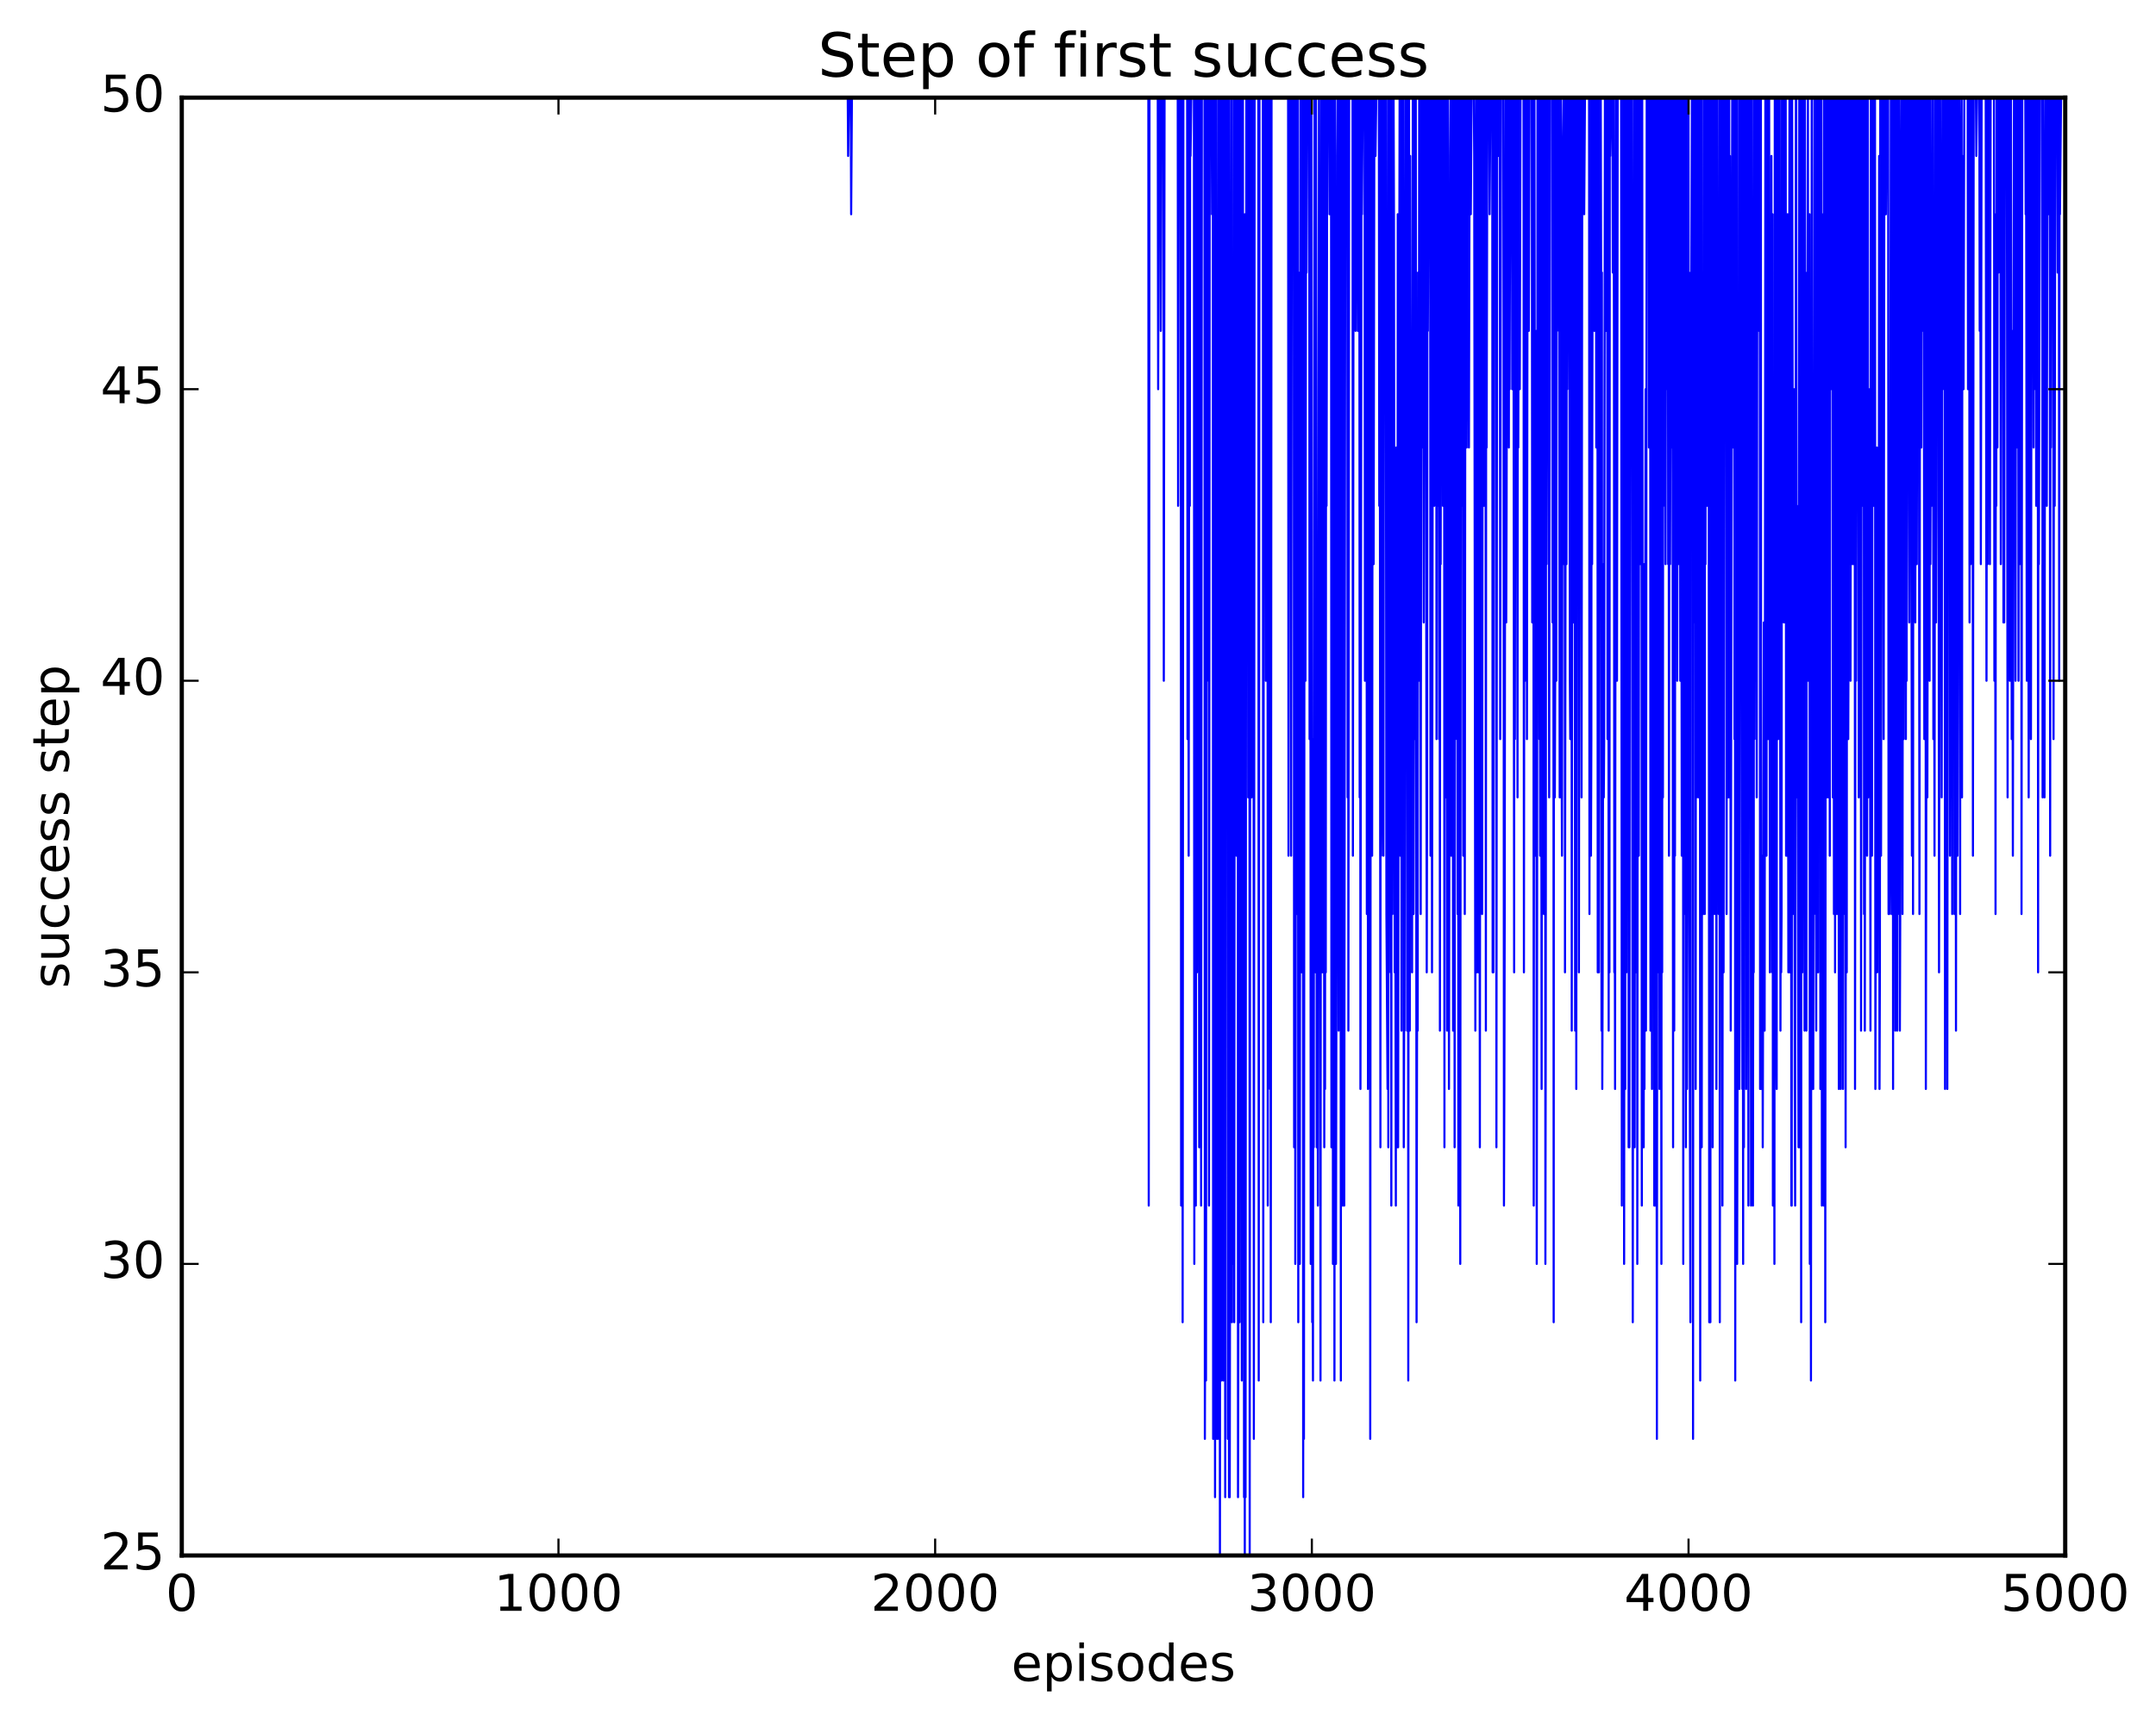 <?xml version="1.0" encoding="utf-8" standalone="no"?>
<!DOCTYPE svg PUBLIC "-//W3C//DTD SVG 1.1//EN"
  "http://www.w3.org/Graphics/SVG/1.1/DTD/svg11.dtd">
<!-- Created with matplotlib (http://matplotlib.org/) -->
<svg height="408pt" version="1.1" viewBox="0 0 511 408" width="511pt" xmlns="http://www.w3.org/2000/svg" xmlns:xlink="http://www.w3.org/1999/xlink">
 <defs>
  <style type="text/css">
*{stroke-linecap:butt;stroke-linejoin:round;stroke-miterlimit:100000;}
  </style>
 </defs>
 <g id="figure_1">
  <g id="patch_1">
   <path d="M 0 408.169 
L 511.954 408.169 
L 511.954 0 
L 0 0 
z
" style="fill:#ffffff;"/>
  </g>
  <g id="axes_1">
   <g id="patch_2">
    <path d="M 43.084 368.742 
L 489.484 368.742 
L 489.484 23.142 
L 43.084 23.142 
z
" style="fill:#ffffff;"/>
   </g>
   <g id="line2d_1">
    <path clip-path="url(#p5e6d3ef9c4)" d="M 43.173 23.142 
L 200.931 23.142 
L 201.02 36.966 
L 201.199 23.142 
L 201.645 23.142 
L 201.734 50.79 
L 201.913 23.142 
L 272.176 23.142 
L 272.266 285.798 
L 272.444 23.142 
L 274.408 23.142 
L 274.498 92.262 
L 274.676 23.142 
L 275.033 23.142 
L 275.122 78.438 
L 275.301 23.142 
L 275.747 23.142 
L 275.837 161.382 
L 276.015 23.142 
L 279.14 23.142 
L 279.229 119.91 
L 279.408 23.142 
L 279.854 23.142 
L 279.944 285.798 
L 280.033 119.91 
L 280.122 175.206 
L 280.211 23.142 
L 280.301 313.446 
L 280.479 23.142 
L 281.372 23.142 
L 281.461 175.206 
L 281.551 23.142 
L 281.729 202.854 
L 281.908 23.142 
L 281.997 119.91 
L 282.086 23.142 
L 282.176 36.966 
L 282.354 23.142 
L 282.979 23.142 
L 283.068 299.622 
L 283.247 23.142 
L 283.426 285.798 
L 283.604 23.142 
L 283.693 230.502 
L 283.872 23.142 
L 283.961 202.854 
L 284.05 23.142 
L 284.229 271.974 
L 284.408 23.142 
L 284.497 36.966 
L 284.586 23.142 
L 284.675 285.798 
L 284.854 23.142 
L 285.479 23.142 
L 285.568 341.094 
L 285.658 299.622 
L 285.747 23.142 
L 285.836 327.27 
L 286.015 23.142 
L 286.104 23.142 
L 286.193 64.614 
L 286.282 23.142 
L 286.372 161.382 
L 286.461 23.142 
L 286.55 285.798 
L 286.729 23.142 
L 287.175 23.142 
L 287.265 50.79 
L 287.443 23.142 
L 287.532 341.094 
L 287.711 23.142 
L 287.8 341.094 
L 287.89 23.142 
L 287.979 354.918 
L 288.157 23.142 
L 288.247 23.142 
L 288.425 341.094 
L 288.514 341.094 
L 288.604 299.622 
L 288.782 23.142 
L 288.872 341.094 
L 288.961 23.142 
L 289.139 368.742 
L 289.318 23.142 
L 289.497 327.27 
L 289.675 23.142 
L 289.854 23.142 
L 289.943 327.27 
L 290.122 23.142 
L 290.3 23.142 
L 290.389 354.918 
L 290.479 23.142 
L 290.568 189.03 
L 290.746 23.142 
L 290.836 23.142 
L 291.014 341.094 
L 291.104 23.142 
L 291.282 354.918 
L 291.371 23.142 
L 291.461 354.918 
L 291.907 23.142 
L 291.996 313.446 
L 292.175 106.086 
L 292.264 299.622 
L 292.443 23.142 
L 292.532 313.446 
L 292.711 23.142 
L 292.8 50.79 
L 292.889 23.142 
L 293.068 202.854 
L 293.157 23.142 
L 293.246 161.382 
L 293.336 23.142 
L 293.425 354.918 
L 293.514 313.446 
L 293.693 23.142 
L 293.782 313.446 
L 293.961 23.142 
L 294.228 23.142 
L 294.318 327.27 
L 294.586 23.142 
L 294.675 299.622 
L 294.764 50.79 
L 294.853 354.918 
L 294.943 244.326 
L 295.032 368.742 
L 295.121 50.79 
L 295.21 354.918 
L 295.389 23.142 
L 295.478 23.142 
L 295.568 36.966 
L 295.746 23.142 
L 295.835 189.03 
L 295.925 23.142 
L 296.014 119.91 
L 296.103 23.142 
L 296.193 368.742 
L 296.371 23.142 
L 296.55 23.142 
L 296.639 189.03 
L 296.907 23.142 
L 297.085 23.142 
L 297.175 341.094 
L 297.353 23.142 
L 298.246 23.142 
L 298.335 327.27 
L 298.514 23.142 
L 299.317 23.142 
L 299.407 313.446 
L 299.585 23.142 
L 299.942 23.142 
L 300.032 161.382 
L 300.21 23.142 
L 300.389 23.142 
L 300.478 285.798 
L 300.657 23.142 
L 300.924 23.142 
L 301.014 258.15 
L 301.103 23.142 
L 301.192 313.446 
L 301.371 23.142 
L 305.299 23.142 
L 305.388 202.854 
L 305.567 23.142 
L 305.924 23.142 
L 306.013 202.854 
L 306.192 23.142 
L 306.638 23.142 
L 306.728 271.974 
L 306.906 23.142 
L 306.995 299.622 
L 307.085 244.326 
L 307.263 23.142 
L 307.353 23.142 
L 307.442 216.678 
L 307.62 23.142 
L 307.71 313.446 
L 307.799 64.614 
L 307.888 271.974 
L 307.978 92.262 
L 308.067 299.622 
L 308.245 23.142 
L 308.424 23.142 
L 308.513 230.502 
L 308.692 23.142 
L 308.781 23.142 
L 308.87 354.918 
L 308.96 189.03 
L 309.049 341.094 
L 309.227 23.142 
L 309.317 23.142 
L 309.406 161.382 
L 309.585 23.142 
L 309.674 64.614 
L 309.852 23.142 
L 310.299 23.142 
L 310.388 175.206 
L 310.477 23.142 
L 310.567 78.438 
L 310.656 299.622 
L 310.745 230.502 
L 310.834 23.142 
L 311.013 313.446 
L 311.102 285.798 
L 311.192 327.27 
L 311.281 175.206 
L 311.37 271.974 
L 311.549 23.142 
L 311.638 202.854 
L 311.727 36.966 
L 311.817 230.502 
L 311.906 23.142 
L 311.995 92.262 
L 312.084 271.974 
L 312.174 258.15 
L 312.263 189.03 
L 312.352 285.798 
L 312.62 23.142 
L 312.888 202.854 
L 312.977 327.27 
L 313.156 23.142 
L 313.245 23.142 
L 313.424 230.502 
L 313.602 23.142 
L 313.691 23.142 
L 313.87 271.974 
L 313.959 23.142 
L 314.049 258.15 
L 314.138 92.262 
L 314.227 230.502 
L 314.316 23.142 
L 314.406 119.91 
L 314.584 23.142 
L 315.031 23.142 
L 315.12 50.79 
L 315.298 23.142 
L 315.388 36.966 
L 315.477 23.142 
L 315.566 271.974 
L 315.745 23.142 
L 315.834 23.142 
L 315.923 299.622 
L 316.013 36.966 
L 316.102 216.678 
L 316.191 23.142 
L 316.281 327.27 
L 316.459 23.142 
L 316.548 36.966 
L 316.638 299.622 
L 317.084 23.142 
L 317.263 244.326 
L 317.352 23.142 
L 317.441 64.614 
L 317.53 202.854 
L 317.62 189.03 
L 317.709 23.142 
L 317.798 327.27 
L 317.888 23.142 
L 318.066 271.974 
L 318.155 23.142 
L 318.245 285.798 
L 318.423 23.142 
L 318.602 285.798 
L 318.87 23.142 
L 319.316 23.142 
L 319.405 189.03 
L 319.495 50.79 
L 319.584 244.326 
L 319.762 23.142 
L 320.566 23.142 
L 320.655 202.854 
L 320.834 23.142 
L 321.191 23.142 
L 321.28 78.438 
L 321.459 23.142 
L 321.548 64.614 
L 321.727 23.142 
L 321.816 78.438 
L 321.994 23.142 
L 322.173 23.142 
L 322.262 189.03 
L 322.352 23.142 
L 322.441 258.15 
L 322.709 23.142 
L 322.798 50.79 
L 322.977 23.142 
L 323.423 23.142 
L 323.512 161.382 
L 323.691 23.142 
L 323.869 23.142 
L 323.959 216.678 
L 324.137 23.142 
L 324.226 258.15 
L 324.405 23.142 
L 324.673 23.142 
L 324.762 341.094 
L 324.941 23.142 
L 325.119 23.142 
L 325.209 202.854 
L 325.387 23.142 
L 325.476 23.142 
L 325.566 133.734 
L 325.744 23.142 
L 325.923 23.142 
L 326.012 36.966 
L 326.191 23.142 
L 326.816 23.142 
L 326.905 119.91 
L 326.994 23.142 
L 327.173 271.974 
L 327.262 23.142 
L 327.351 202.854 
L 327.441 189.03 
L 327.619 23.142 
L 327.708 106.086 
L 327.798 23.142 
L 327.887 202.854 
L 328.066 23.142 
L 328.423 23.142 
L 328.601 216.678 
L 328.869 258.15 
L 328.958 23.142 
L 329.048 271.974 
L 329.137 133.734 
L 329.226 230.502 
L 329.405 23.142 
L 329.494 133.734 
L 329.673 23.142 
L 329.762 285.798 
L 329.851 23.142 
L 330.03 216.678 
L 330.208 23.142 
L 330.298 23.142 
L 330.387 50.79 
L 330.565 230.502 
L 330.655 175.206 
L 330.833 285.798 
L 330.922 106.086 
L 331.101 258.15 
L 331.19 271.974 
L 331.28 50.79 
L 331.369 271.974 
L 331.547 119.91 
L 331.726 23.142 
L 331.905 202.854 
L 331.994 175.206 
L 332.083 23.142 
L 332.172 244.326 
L 332.262 23.142 
L 332.351 106.086 
L 332.44 23.142 
L 332.53 119.91 
L 332.619 23.142 
L 332.708 271.974 
L 332.797 244.326 
L 332.887 244.326 
L 333.154 23.142 
L 333.333 23.142 
L 333.512 244.326 
L 333.69 23.142 
L 333.779 327.27 
L 333.958 23.142 
L 334.137 244.326 
L 334.226 36.966 
L 334.404 133.734 
L 334.494 78.438 
L 334.672 230.502 
L 334.851 23.142 
L 335.029 216.678 
L 335.119 175.206 
L 335.297 23.142 
L 335.386 175.206 
L 335.565 23.142 
L 335.744 313.446 
L 335.922 202.854 
L 336.011 244.326 
L 336.101 64.614 
L 336.19 161.382 
L 336.279 133.734 
L 336.369 23.142 
L 336.458 161.382 
L 336.547 23.142 
L 336.726 216.678 
L 336.904 23.142 
L 336.994 23.142 
L 337.172 106.086 
L 337.261 23.142 
L 337.44 147.558 
L 337.618 23.142 
L 337.886 23.142 
L 338.154 230.502 
L 338.243 189.03 
L 338.333 23.142 
L 338.422 78.438 
L 338.601 23.142 
L 338.958 23.142 
L 339.047 202.854 
L 339.136 23.142 
L 339.226 92.262 
L 339.315 23.142 
L 339.404 230.502 
L 339.672 23.142 
L 339.761 78.438 
L 339.85 23.142 
L 339.94 119.91 
L 340.118 23.142 
L 340.208 23.142 
L 340.297 64.614 
L 340.386 23.142 
L 340.475 175.206 
L 340.654 23.142 
L 340.743 119.91 
L 340.833 106.086 
L 341.011 23.142 
L 341.1 175.206 
L 341.19 23.142 
L 341.279 244.326 
L 341.368 64.614 
L 341.458 133.734 
L 341.636 23.142 
L 341.904 23.142 
L 341.993 119.91 
L 342.172 23.142 
L 342.261 23.142 
L 342.35 271.974 
L 342.44 23.142 
L 342.618 189.03 
L 342.797 23.142 
L 342.886 23.142 
L 342.975 244.326 
L 343.154 23.142 
L 343.243 36.966 
L 343.422 258.15 
L 343.779 23.142 
L 343.868 23.142 
L 343.957 202.854 
L 344.136 23.142 
L 344.225 23.142 
L 344.404 244.326 
L 344.582 23.142 
L 344.672 23.142 
L 344.761 271.974 
L 344.939 23.142 
L 345.207 23.142 
L 345.297 175.206 
L 345.386 23.142 
L 345.475 216.678 
L 345.564 23.142 
L 345.654 285.798 
L 345.743 23.142 
L 345.832 50.79 
L 346.011 23.142 
L 346.1 299.622 
L 346.279 23.142 
L 346.457 23.142 
L 346.546 119.91 
L 346.636 23.142 
L 346.814 202.854 
L 346.904 23.142 
L 346.993 50.79 
L 347.082 23.142 
L 347.171 216.678 
L 347.35 23.142 
L 347.529 23.142 
L 347.618 106.086 
L 347.796 23.142 
L 347.886 23.142 
L 348.154 106.086 
L 348.332 23.142 
L 348.511 23.142 
L 348.6 50.79 
L 348.778 23.142 
L 349.314 23.142 
L 349.403 36.966 
L 349.671 244.326 
L 349.85 23.142 
L 350.028 230.502 
L 350.118 216.678 
L 350.207 23.142 
L 350.386 230.502 
L 350.475 175.206 
L 350.564 23.142 
L 350.743 271.974 
L 350.921 23.142 
L 351.01 64.614 
L 351.189 23.142 
L 351.278 216.678 
L 351.457 23.142 
L 351.635 23.142 
L 351.725 119.91 
L 351.903 23.142 
L 352.082 23.142 
L 352.171 244.326 
L 352.26 23.142 
L 352.35 106.086 
L 352.528 23.142 
L 352.975 23.142 
L 353.064 50.79 
L 353.242 23.142 
L 353.689 23.142 
L 353.778 230.502 
L 353.867 23.142 
L 353.957 230.502 
L 354.135 23.142 
L 354.314 64.614 
L 354.403 23.142 
L 354.492 50.79 
L 354.582 23.142 
L 354.671 271.974 
L 354.85 23.142 
L 355.117 23.142 
L 355.207 36.966 
L 355.385 23.142 
L 355.474 23.142 
L 355.564 175.206 
L 355.742 23.142 
L 356.278 23.142 
L 356.367 78.438 
L 356.457 285.798 
L 356.546 258.15 
L 356.635 216.678 
L 356.814 23.142 
L 356.903 23.142 
L 356.992 147.558 
L 357.082 119.91 
L 357.26 23.142 
L 357.528 23.142 
L 357.617 106.086 
L 357.706 23.142 
L 357.796 92.262 
L 357.974 23.142 
L 358.331 23.142 
L 358.421 92.262 
L 358.599 23.142 
L 358.689 23.142 
L 358.867 230.502 
L 358.956 23.142 
L 359.046 175.206 
L 359.224 23.142 
L 359.314 36.966 
L 359.403 23.142 
L 359.492 50.79 
L 359.671 189.03 
L 359.76 23.142 
L 359.849 106.086 
L 360.028 23.142 
L 360.117 23.142 
L 360.206 92.262 
L 360.385 23.142 
L 361.099 23.142 
L 361.188 230.502 
L 361.367 23.142 
L 361.456 161.382 
L 361.635 23.142 
L 361.813 23.142 
L 361.903 175.206 
L 362.081 23.142 
L 362.26 23.142 
L 362.349 78.438 
L 362.528 23.142 
L 363.063 23.142 
L 363.153 147.558 
L 363.331 23.142 
L 363.42 23.142 
L 363.51 285.798 
L 363.688 23.142 
L 363.867 202.854 
L 364.045 189.03 
L 364.135 78.438 
L 364.224 299.622 
L 364.313 216.678 
L 364.402 23.142 
L 364.492 64.614 
L 364.67 23.142 
L 364.849 175.206 
L 364.938 23.142 
L 365.027 202.854 
L 365.206 23.142 
L 365.385 258.15 
L 365.563 23.142 
L 365.652 36.966 
L 365.742 175.206 
L 365.831 23.142 
L 365.92 216.678 
L 366.099 23.142 
L 366.188 23.142 
L 366.277 299.622 
L 366.367 244.326 
L 366.456 23.142 
L 366.545 133.734 
L 366.724 23.142 
L 366.813 23.142 
L 366.902 36.966 
L 366.992 23.142 
L 367.17 189.03 
L 367.349 23.142 
L 367.884 23.142 
L 367.974 147.558 
L 368.152 23.142 
L 368.242 313.446 
L 368.331 23.142 
L 368.509 189.03 
L 368.599 161.382 
L 368.777 23.142 
L 368.866 161.382 
L 368.956 23.142 
L 369.045 78.438 
L 369.224 23.142 
L 369.491 23.142 
L 369.67 189.03 
L 369.849 23.142 
L 369.938 23.142 
L 370.027 189.03 
L 370.116 175.206 
L 370.206 202.854 
L 370.384 36.966 
L 370.563 23.142 
L 370.652 133.734 
L 370.831 23.142 
L 370.92 230.502 
L 371.188 23.142 
L 371.277 133.734 
L 371.366 23.142 
L 371.456 92.262 
L 371.634 23.142 
L 371.902 23.142 
L 372.081 161.382 
L 372.17 175.206 
L 372.348 23.142 
L 372.438 23.142 
L 372.527 244.326 
L 372.706 23.142 
L 372.884 23.142 
L 372.973 147.558 
L 373.152 23.142 
L 373.33 244.326 
L 373.509 23.142 
L 373.598 258.15 
L 373.777 23.142 
L 374.134 23.142 
L 374.223 230.502 
L 374.402 23.142 
L 374.67 23.142 
L 374.848 189.03 
L 375.027 23.142 
L 375.384 23.142 
L 375.473 50.79 
L 375.652 23.142 
L 376.634 23.142 
L 376.723 216.678 
L 376.902 23.142 
L 377.08 202.854 
L 377.17 175.206 
L 377.259 23.142 
L 377.348 133.734 
L 377.527 23.142 
L 377.794 23.142 
L 377.884 78.438 
L 377.973 23.142 
L 378.062 50.79 
L 378.241 23.142 
L 378.33 106.086 
L 378.509 23.142 
L 378.598 23.142 
L 378.687 230.502 
L 378.777 23.142 
L 378.955 230.502 
L 379.134 23.142 
L 379.402 23.142 
L 379.491 64.614 
L 379.58 244.326 
L 379.669 64.614 
L 379.759 258.15 
L 379.848 230.502 
L 380.026 133.734 
L 380.116 189.03 
L 380.205 175.206 
L 380.384 23.142 
L 380.562 23.142 
L 380.651 78.438 
L 380.83 23.142 
L 380.919 23.142 
L 381.009 175.206 
L 381.098 23.142 
L 381.187 64.614 
L 381.276 244.326 
L 381.366 23.142 
L 381.455 230.502 
L 381.544 23.142 
L 381.634 36.966 
L 381.812 23.142 
L 382.169 23.142 
L 382.258 64.614 
L 382.437 23.142 
L 382.526 78.438 
L 382.616 230.502 
L 382.705 202.854 
L 382.794 258.15 
L 382.973 23.142 
L 383.151 23.142 
L 383.241 161.382 
L 383.419 23.142 
L 384.223 23.142 
L 384.401 285.798 
L 384.58 23.142 
L 384.669 50.79 
L 384.848 23.142 
L 384.937 299.622 
L 385.115 23.142 
L 385.205 258.15 
L 385.383 23.142 
L 385.473 230.502 
L 385.651 23.142 
L 385.919 23.142 
L 386.008 271.974 
L 386.098 23.142 
L 386.187 271.974 
L 386.365 23.142 
L 386.455 106.086 
L 386.633 23.142 
L 386.722 23.142 
L 386.99 313.446 
L 387.08 230.502 
L 387.258 23.142 
L 387.347 23.142 
L 387.437 271.974 
L 387.615 23.142 
L 387.794 230.502 
L 387.972 23.142 
L 388.062 299.622 
L 388.24 23.142 
L 388.33 23.142 
L 388.419 202.854 
L 388.508 23.142 
L 388.597 64.614 
L 388.687 23.142 
L 388.776 133.734 
L 388.954 23.142 
L 389.044 23.142 
L 389.133 285.798 
L 389.222 23.142 
L 389.401 271.974 
L 389.49 230.502 
L 389.579 271.974 
L 389.669 133.734 
L 389.758 258.15 
L 390.026 92.262 
L 390.115 244.326 
L 390.294 23.142 
L 390.74 23.142 
L 390.829 106.086 
L 391.008 23.142 
L 391.097 23.142 
L 391.186 244.326 
L 391.365 23.142 
L 391.544 258.15 
L 391.633 23.142 
L 391.722 202.854 
L 391.811 23.142 
L 391.901 202.854 
L 391.99 106.086 
L 392.079 285.798 
L 392.169 23.142 
L 392.258 285.798 
L 392.436 23.142 
L 392.704 341.094 
L 392.883 23.142 
L 392.972 216.678 
L 393.061 23.142 
L 393.151 230.502 
L 393.24 23.142 
L 393.329 258.15 
L 393.508 23.142 
L 393.597 23.142 
L 393.776 299.622 
L 393.865 23.142 
L 393.954 230.502 
L 394.043 23.142 
L 394.133 189.03 
L 394.222 23.142 
L 394.311 119.91 
L 394.579 23.142 
L 394.668 23.142 
L 394.758 133.734 
L 394.936 23.142 
L 395.115 23.142 
L 395.204 92.262 
L 395.293 23.142 
L 395.383 133.734 
L 395.472 23.142 
L 395.561 202.854 
L 395.74 23.142 
L 395.829 133.734 
L 396.097 23.142 
L 396.186 106.086 
L 396.365 23.142 
L 396.543 271.974 
L 396.633 23.142 
L 396.811 244.326 
L 396.9 119.91 
L 396.99 202.854 
L 397.079 23.142 
L 397.168 64.614 
L 397.347 23.142 
L 397.436 23.142 
L 397.525 161.382 
L 397.704 23.142 
L 397.793 133.734 
L 397.882 23.142 
L 397.972 78.438 
L 398.15 23.142 
L 398.24 161.382 
L 398.418 23.142 
L 398.597 202.854 
L 398.775 23.142 
L 398.865 23.142 
L 398.954 299.622 
L 399.132 23.142 
L 399.4 216.678 
L 399.49 23.142 
L 399.579 271.974 
L 399.757 23.142 
L 399.847 258.15 
L 400.204 23.142 
L 400.382 202.854 
L 400.65 313.446 
L 400.739 64.614 
L 400.829 78.438 
L 401.007 23.142 
L 401.186 23.142 
L 401.275 341.094 
L 401.364 92.262 
L 401.454 147.558 
L 401.543 23.142 
L 401.632 119.91 
L 401.811 23.142 
L 401.9 258.15 
L 401.989 23.142 
L 402.079 189.03 
L 402.257 23.142 
L 402.346 23.142 
L 402.525 189.03 
L 402.704 23.142 
L 402.882 23.142 
L 402.971 327.27 
L 403.15 23.142 
L 403.239 23.142 
L 403.329 271.974 
L 403.507 64.614 
L 403.686 216.678 
L 403.775 23.142 
L 403.864 202.854 
L 403.954 23.142 
L 404.043 216.678 
L 404.132 23.142 
L 404.221 133.734 
L 404.4 23.142 
L 404.489 50.79 
L 404.578 119.91 
L 404.757 23.142 
L 404.936 23.142 
L 405.114 313.446 
L 405.203 313.446 
L 405.293 23.142 
L 405.382 313.446 
L 405.471 23.142 
L 405.65 161.382 
L 405.739 147.558 
L 405.828 23.142 
L 405.918 271.974 
L 406.007 23.142 
L 406.096 119.91 
L 406.275 23.142 
L 406.364 216.678 
L 406.543 23.142 
L 406.632 78.438 
L 406.721 23.142 
L 406.81 258.15 
L 406.989 23.142 
L 407.078 175.206 
L 407.168 147.558 
L 407.257 92.262 
L 407.346 216.678 
L 407.525 23.142 
L 407.614 313.446 
L 407.971 23.142 
L 408.06 23.142 
L 408.15 64.614 
L 408.239 285.798 
L 408.418 23.142 
L 408.507 230.502 
L 408.775 23.142 
L 409.132 23.142 
L 409.221 216.678 
L 409.31 133.734 
L 409.4 175.206 
L 409.489 23.142 
L 409.578 189.03 
L 409.667 175.206 
L 409.846 23.142 
L 409.935 189.03 
L 410.025 36.966 
L 410.203 244.326 
L 410.292 189.03 
L 410.56 23.142 
L 410.65 23.142 
L 410.739 106.086 
L 410.828 92.262 
L 411.007 23.142 
L 411.096 175.206 
L 411.185 36.966 
L 411.274 327.27 
L 411.453 23.142 
L 411.632 23.142 
L 411.721 299.622 
L 411.81 258.15 
L 412.078 230.502 
L 412.167 23.142 
L 412.257 258.15 
L 412.346 230.502 
L 412.524 23.142 
L 412.614 23.142 
L 412.703 161.382 
L 412.792 23.142 
L 412.971 258.15 
L 413.06 202.854 
L 413.149 299.622 
L 413.239 23.142 
L 413.328 271.974 
L 413.417 23.142 
L 413.506 78.438 
L 413.596 119.91 
L 413.685 92.262 
L 413.774 23.142 
L 413.864 258.15 
L 413.953 202.854 
L 414.042 23.142 
L 414.221 133.734 
L 414.31 23.142 
L 414.399 285.798 
L 414.578 23.142 
L 414.846 23.142 
L 415.024 285.798 
L 415.203 23.142 
L 415.471 285.798 
L 415.56 202.854 
L 415.649 230.502 
L 415.738 23.142 
L 415.828 175.206 
L 415.917 106.086 
L 416.006 161.382 
L 416.185 23.142 
L 416.274 23.142 
L 416.363 189.03 
L 416.542 23.142 
L 416.81 23.142 
L 416.899 78.438 
L 417.078 23.142 
L 417.167 258.15 
L 417.256 230.502 
L 417.346 23.142 
L 417.435 258.15 
L 417.524 244.326 
L 417.703 202.854 
L 417.792 271.974 
L 418.06 147.558 
L 418.149 175.206 
L 418.238 244.326 
L 418.417 23.142 
L 418.506 202.854 
L 418.595 92.262 
L 418.685 202.854 
L 418.863 23.142 
L 419.042 175.206 
L 419.31 23.142 
L 419.488 230.502 
L 419.667 92.262 
L 419.756 202.854 
L 419.845 36.966 
L 420.024 230.502 
L 420.113 50.79 
L 420.202 285.798 
L 420.381 119.91 
L 420.56 299.622 
L 420.649 23.142 
L 420.738 202.854 
L 420.827 23.142 
L 421.006 244.326 
L 421.095 258.15 
L 421.185 23.142 
L 421.274 106.086 
L 421.363 23.142 
L 421.452 175.206 
L 421.542 147.558 
L 421.631 23.142 
L 421.72 92.262 
L 421.81 23.142 
L 421.988 244.326 
L 422.077 189.03 
L 422.167 230.502 
L 422.256 216.678 
L 422.345 23.142 
L 422.434 147.558 
L 422.613 23.142 
L 422.702 92.262 
L 422.792 23.142 
L 422.881 147.558 
L 423.059 23.142 
L 423.238 23.142 
L 423.327 202.854 
L 423.417 147.558 
L 423.506 202.854 
L 423.684 50.79 
L 423.863 230.502 
L 424.131 23.142 
L 424.22 230.502 
L 424.399 23.142 
L 424.577 285.798 
L 424.666 285.798 
L 424.756 23.142 
L 425.113 216.678 
L 425.202 92.262 
L 425.381 258.15 
L 425.47 285.798 
L 425.649 23.142 
L 425.738 23.142 
L 425.827 189.03 
L 425.916 119.91 
L 426.184 230.502 
L 426.274 271.974 
L 426.452 23.142 
L 426.541 271.974 
L 426.72 23.142 
L 426.898 313.446 
L 426.988 23.142 
L 427.166 230.502 
L 427.345 23.142 
L 427.434 50.79 
L 427.523 23.142 
L 427.702 244.326 
L 427.791 23.142 
L 427.881 92.262 
L 427.97 64.614 
L 428.148 244.326 
L 428.238 92.262 
L 428.327 161.382 
L 428.506 23.142 
L 428.595 161.382 
L 428.684 64.614 
L 428.773 92.262 
L 428.863 50.79 
L 428.952 299.622 
L 429.041 78.438 
L 429.22 327.27 
L 429.398 23.142 
L 429.488 23.142 
L 429.577 258.15 
L 429.666 216.678 
L 429.755 258.15 
L 430.113 23.142 
L 430.202 36.966 
L 430.291 216.678 
L 430.38 202.854 
L 430.47 244.326 
L 430.559 23.142 
L 430.916 230.502 
L 431.005 23.142 
L 431.095 133.734 
L 431.362 23.142 
L 431.452 258.15 
L 431.541 23.142 
L 431.63 133.734 
L 431.72 23.142 
L 431.809 285.798 
L 431.987 64.614 
L 432.077 78.438 
L 432.166 50.79 
L 432.255 285.798 
L 432.345 23.142 
L 432.434 258.15 
L 432.523 23.142 
L 432.612 313.446 
L 432.791 23.142 
L 432.88 23.142 
L 432.97 189.03 
L 433.148 23.142 
L 433.237 64.614 
L 433.327 189.03 
L 433.416 36.966 
L 433.505 78.438 
L 433.594 23.142 
L 433.684 202.854 
L 433.773 23.142 
L 433.862 92.262 
L 433.952 23.142 
L 434.13 92.262 
L 434.309 23.142 
L 434.398 189.03 
L 434.577 23.142 
L 434.666 216.678 
L 434.844 23.142 
L 434.934 230.502 
L 435.112 23.142 
L 435.202 64.614 
L 435.291 23.142 
L 435.38 216.678 
L 435.469 23.142 
L 435.559 202.854 
L 435.737 23.142 
L 435.826 258.15 
L 435.916 92.262 
L 436.005 147.558 
L 436.094 23.142 
L 436.273 258.15 
L 436.362 175.206 
L 436.541 23.142 
L 436.63 23.142 
L 436.719 92.262 
L 436.809 258.15 
L 436.898 23.142 
L 436.987 216.678 
L 437.166 23.142 
L 437.255 23.142 
L 437.434 271.974 
L 437.612 23.142 
L 437.701 230.502 
L 437.791 23.142 
L 437.88 106.086 
L 437.969 23.142 
L 438.058 175.206 
L 438.148 147.558 
L 438.237 133.734 
L 438.416 23.142 
L 438.505 23.142 
L 438.594 161.382 
L 438.773 23.142 
L 438.862 133.734 
L 439.041 23.142 
L 439.13 23.142 
L 439.219 133.734 
L 439.398 23.142 
L 439.576 23.142 
L 439.666 258.15 
L 439.844 23.142 
L 439.933 161.382 
L 440.023 119.91 
L 440.201 23.142 
L 440.469 23.142 
L 440.558 189.03 
L 440.648 23.142 
L 440.737 161.382 
L 440.826 23.142 
L 440.915 64.614 
L 441.005 23.142 
L 441.094 244.326 
L 441.273 23.142 
L 441.362 78.438 
L 441.451 23.142 
L 441.54 119.91 
L 441.719 23.142 
L 441.808 216.678 
L 441.898 78.438 
L 441.987 244.326 
L 442.165 23.142 
L 442.255 23.142 
L 442.344 189.03 
L 442.433 119.91 
L 442.522 202.854 
L 442.701 23.142 
L 442.79 189.03 
L 442.969 106.086 
L 443.058 106.086 
L 443.147 92.262 
L 443.326 244.326 
L 443.415 23.142 
L 443.505 64.614 
L 443.594 78.438 
L 443.683 202.854 
L 443.862 23.142 
L 444.04 23.142 
L 444.13 119.91 
L 444.308 23.142 
L 444.397 23.142 
L 444.487 258.15 
L 444.665 161.382 
L 444.844 106.086 
L 444.933 230.502 
L 445.112 133.734 
L 445.29 161.382 
L 445.379 36.966 
L 445.469 258.15 
L 445.558 230.502 
L 445.647 23.142 
L 445.826 202.854 
L 446.094 23.142 
L 446.183 23.142 
L 446.272 36.966 
L 446.362 23.142 
L 446.451 175.206 
L 446.629 23.142 
L 446.719 23.142 
L 446.897 50.79 
L 446.986 50.79 
L 447.165 23.142 
L 447.522 23.142 
L 447.611 216.678 
L 447.701 119.91 
L 447.79 216.678 
L 447.879 202.854 
L 447.969 189.03 
L 448.147 23.142 
L 448.326 216.678 
L 448.504 23.142 
L 448.594 23.142 
L 448.683 258.15 
L 448.772 23.142 
L 448.861 119.91 
L 449.04 23.142 
L 449.218 244.326 
L 449.397 23.142 
L 449.486 147.558 
L 449.576 23.142 
L 449.665 244.326 
L 449.754 23.142 
L 449.843 216.678 
L 449.933 23.142 
L 450.022 147.558 
L 450.111 23.142 
L 450.201 50.79 
L 450.29 244.326 
L 450.379 216.678 
L 450.468 175.206 
L 450.647 23.142 
L 450.826 23.142 
L 450.915 216.678 
L 451.093 23.142 
L 451.183 175.206 
L 451.361 23.142 
L 451.45 92.262 
L 451.54 23.142 
L 451.718 175.206 
L 451.808 23.142 
L 451.897 161.382 
L 451.986 23.142 
L 452.075 36.966 
L 452.254 23.142 
L 452.433 119.91 
L 452.522 147.558 
L 452.7 23.142 
L 452.879 23.142 
L 453.147 202.854 
L 453.325 23.142 
L 453.415 216.678 
L 453.504 23.142 
L 453.593 92.262 
L 453.682 23.142 
L 453.772 36.966 
L 453.861 23.142 
L 453.95 147.558 
L 454.129 23.142 
L 454.218 23.142 
L 454.307 133.734 
L 454.486 23.142 
L 454.754 23.142 
L 454.932 216.678 
L 455.111 23.142 
L 455.29 23.142 
L 455.379 106.086 
L 455.468 23.142 
L 455.557 78.438 
L 455.736 23.142 
L 455.825 78.438 
L 455.914 23.142 
L 456.093 175.206 
L 456.182 161.382 
L 456.361 23.142 
L 456.45 258.15 
L 456.539 202.854 
L 456.718 23.142 
L 456.807 189.03 
L 456.986 78.438 
L 457.075 133.734 
L 457.164 23.142 
L 457.343 161.382 
L 457.432 23.142 
L 457.522 133.734 
L 457.7 78.438 
L 457.789 119.91 
L 457.968 23.142 
L 458.146 23.142 
L 458.236 175.206 
L 458.325 78.438 
L 458.504 202.854 
L 458.682 23.142 
L 458.771 23.142 
L 458.861 147.558 
L 458.95 119.91 
L 459.039 23.142 
L 459.129 78.438 
L 459.307 23.142 
L 459.396 23.142 
L 459.575 230.502 
L 459.843 23.142 
L 460.021 106.086 
L 460.111 106.086 
L 460.2 189.03 
L 460.378 23.142 
L 460.468 92.262 
L 460.646 23.142 
L 460.736 50.79 
L 460.825 23.142 
L 460.914 78.438 
L 461.003 258.15 
L 461.182 23.142 
L 461.361 23.142 
L 461.539 258.15 
L 461.718 23.142 
L 461.896 23.142 
L 461.986 106.086 
L 462.075 23.142 
L 462.164 202.854 
L 462.253 23.142 
L 462.343 50.79 
L 462.432 189.03 
L 462.521 23.142 
L 462.7 216.678 
L 462.789 23.142 
L 463.057 147.558 
L 463.146 23.142 
L 463.235 216.678 
L 463.414 23.142 
L 463.593 244.326 
L 463.682 133.734 
L 463.771 175.206 
L 463.86 23.142 
L 463.95 202.854 
L 464.039 161.382 
L 464.218 23.142 
L 464.396 23.142 
L 464.485 36.966 
L 464.575 216.678 
L 464.664 36.966 
L 464.753 175.206 
L 464.932 23.142 
L 465.021 189.03 
L 465.11 36.966 
L 465.2 50.79 
L 465.289 50.79 
L 465.378 92.262 
L 465.557 23.142 
L 466.36 23.142 
L 466.45 92.262 
L 466.628 23.142 
L 466.717 23.142 
L 466.807 147.558 
L 466.985 23.142 
L 467.074 133.734 
L 467.253 23.142 
L 467.342 23.142 
L 467.432 119.91 
L 467.521 23.142 
L 467.61 202.854 
L 467.789 23.142 
L 468.324 23.142 
L 468.414 36.966 
L 468.592 23.142 
L 469.128 23.142 
L 469.217 78.438 
L 469.306 23.142 
L 469.485 133.734 
L 469.664 23.142 
L 470.646 23.142 
L 470.824 161.382 
L 471.003 23.142 
L 471.092 133.734 
L 471.271 23.142 
L 471.538 23.142 
L 471.628 133.734 
L 471.806 23.142 
L 472.61 23.142 
L 472.699 161.382 
L 472.788 106.086 
L 472.878 119.91 
L 472.967 216.678 
L 473.056 50.79 
L 473.146 119.91 
L 473.235 23.142 
L 473.324 36.966 
L 473.413 106.086 
L 473.503 23.142 
L 473.681 64.614 
L 473.86 23.142 
L 474.128 23.142 
L 474.217 133.734 
L 474.395 23.142 
L 474.485 23.142 
L 474.574 64.614 
L 474.753 23.142 
L 474.842 147.558 
L 474.931 119.91 
L 475.02 147.558 
L 475.199 23.142 
L 475.645 23.142 
L 475.824 189.03 
L 476.002 23.142 
L 476.092 133.734 
L 476.27 23.142 
L 476.36 161.382 
L 476.449 23.142 
L 476.538 78.438 
L 476.627 23.142 
L 476.806 175.206 
L 476.895 78.438 
L 477.074 202.854 
L 477.342 23.142 
L 477.61 23.142 
L 477.699 161.382 
L 477.877 23.142 
L 478.056 23.142 
L 478.145 106.086 
L 478.324 23.142 
L 478.413 161.382 
L 478.502 23.142 
L 478.681 133.734 
L 478.859 23.142 
L 479.038 23.142 
L 479.127 216.678 
L 479.306 23.142 
L 480.02 23.142 
L 480.109 50.79 
L 480.199 23.142 
L 480.377 161.382 
L 480.556 23.142 
L 480.645 23.142 
L 480.824 189.03 
L 481.091 23.142 
L 481.27 23.142 
L 481.359 175.206 
L 481.538 23.142 
L 481.716 23.142 
L 481.806 50.79 
L 481.895 36.966 
L 481.984 106.086 
L 482.074 23.142 
L 482.163 92.262 
L 482.252 23.142 
L 482.341 78.438 
L 482.52 23.142 
L 482.609 119.91 
L 482.698 23.142 
L 482.788 106.086 
L 482.966 23.142 
L 483.056 230.502 
L 483.145 23.142 
L 483.234 133.734 
L 483.502 23.142 
L 484.038 23.142 
L 484.127 189.03 
L 484.216 23.142 
L 484.306 50.79 
L 484.484 92.262 
L 484.573 189.03 
L 484.752 23.142 
L 484.841 23.142 
L 484.93 36.966 
L 485.109 119.91 
L 485.288 23.142 
L 485.377 23.142 
L 485.466 50.79 
L 485.645 23.142 
L 485.823 23.142 
L 485.913 202.854 
L 486.002 23.142 
L 486.091 106.086 
L 486.27 23.142 
L 486.627 23.142 
L 486.716 175.206 
L 486.895 23.142 
L 486.984 119.91 
L 487.162 23.142 
L 487.609 23.142 
L 487.698 64.614 
L 487.877 23.142 
L 487.966 23.142 
L 488.055 161.382 
L 488.145 23.142 
L 488.234 50.79 
L 488.502 23.142 
L 489.305 23.142 
L 489.305 23.142 
" style="fill:none;stroke:#0000ff;stroke-linecap:square;stroke-width:0.5;"/>
   </g>
   <g id="patch_3">
    <path d="M 43.084 23.142 
L 489.484 23.142 
" style="fill:none;stroke:#000000;stroke-linecap:square;stroke-linejoin:miter;"/>
   </g>
   <g id="patch_4">
    <path d="M 489.484 368.742 
L 489.484 23.142 
" style="fill:none;stroke:#000000;stroke-linecap:square;stroke-linejoin:miter;"/>
   </g>
   <g id="patch_5">
    <path d="M 43.084 368.742 
L 489.484 368.742 
" style="fill:none;stroke:#000000;stroke-linecap:square;stroke-linejoin:miter;"/>
   </g>
   <g id="patch_6">
    <path d="M 43.084 368.742 
L 43.084 23.142 
" style="fill:none;stroke:#000000;stroke-linecap:square;stroke-linejoin:miter;"/>
   </g>
   <g id="matplotlib.axis_1">
    <g id="xtick_1">
     <g id="line2d_2">
      <defs>
       <path d="M 0 0 
L 0 -4 
" id="m66099a85a4" style="stroke:#000000;stroke-width:0.5;"/>
      </defs>
      <g>
       <use style="stroke:#000000;stroke-width:0.5;" x="43.084" xlink:href="#m66099a85a4" y="368.742"/>
      </g>
     </g>
     <g id="line2d_3">
      <defs>
       <path d="M 0 0 
L 0 4 
" id="m9c6aeb9ef5" style="stroke:#000000;stroke-width:0.5;"/>
      </defs>
      <g>
       <use style="stroke:#000000;stroke-width:0.5;" x="43.084" xlink:href="#m9c6aeb9ef5" y="23.142"/>
      </g>
     </g>
     <g id="text_1">
      <!-- 0 -->
      <defs>
       <path d="M 31.781 66.406 
Q 24.172 66.406 20.328 58.906 
Q 16.5 51.422 16.5 36.375 
Q 16.5 21.391 20.328 13.891 
Q 24.172 6.391 31.781 6.391 
Q 39.453 6.391 43.281 13.891 
Q 47.125 21.391 47.125 36.375 
Q 47.125 51.422 43.281 58.906 
Q 39.453 66.406 31.781 66.406 
M 31.781 74.219 
Q 44.047 74.219 50.516 64.516 
Q 56.984 54.828 56.984 36.375 
Q 56.984 17.969 50.516 8.266 
Q 44.047 -1.422 31.781 -1.422 
Q 19.531 -1.422 13.062 8.266 
Q 6.594 17.969 6.594 36.375 
Q 6.594 54.828 13.062 64.516 
Q 19.531 74.219 31.781 74.219 
" id="BitstreamVeraSans-Roman-30"/>
      </defs>
      <g transform="translate(39.266 381.86)scale(0.12 -0.12)">
       <use xlink:href="#BitstreamVeraSans-Roman-30"/>
      </g>
     </g>
    </g>
    <g id="xtick_2">
     <g id="line2d_4">
      <g>
       <use style="stroke:#000000;stroke-width:0.5;" x="132.364" xlink:href="#m66099a85a4" y="368.742"/>
      </g>
     </g>
     <g id="line2d_5">
      <g>
       <use style="stroke:#000000;stroke-width:0.5;" x="132.364" xlink:href="#m9c6aeb9ef5" y="23.142"/>
      </g>
     </g>
     <g id="text_2">
      <!-- 1000 -->
      <defs>
       <path d="M 12.406 8.297 
L 28.516 8.297 
L 28.516 63.922 
L 10.984 60.406 
L 10.984 69.391 
L 28.422 72.906 
L 38.281 72.906 
L 38.281 8.297 
L 54.391 8.297 
L 54.391 0 
L 12.406 0 
z
" id="BitstreamVeraSans-Roman-31"/>
      </defs>
      <g transform="translate(117.094 381.86)scale(0.12 -0.12)">
       <use xlink:href="#BitstreamVeraSans-Roman-31"/>
       <use x="63.623" xlink:href="#BitstreamVeraSans-Roman-30"/>
       <use x="127.246" xlink:href="#BitstreamVeraSans-Roman-30"/>
       <use x="190.869" xlink:href="#BitstreamVeraSans-Roman-30"/>
      </g>
     </g>
    </g>
    <g id="xtick_3">
     <g id="line2d_6">
      <g>
       <use style="stroke:#000000;stroke-width:0.5;" x="221.644" xlink:href="#m66099a85a4" y="368.742"/>
      </g>
     </g>
     <g id="line2d_7">
      <g>
       <use style="stroke:#000000;stroke-width:0.5;" x="221.644" xlink:href="#m9c6aeb9ef5" y="23.142"/>
      </g>
     </g>
     <g id="text_3">
      <!-- 2000 -->
      <defs>
       <path d="M 19.188 8.297 
L 53.609 8.297 
L 53.609 0 
L 7.328 0 
L 7.328 8.297 
Q 12.938 14.109 22.625 23.891 
Q 32.328 33.688 34.812 36.531 
Q 39.547 41.844 41.422 45.531 
Q 43.312 49.219 43.312 52.781 
Q 43.312 58.594 39.234 62.25 
Q 35.156 65.922 28.609 65.922 
Q 23.969 65.922 18.812 64.312 
Q 13.672 62.703 7.812 59.422 
L 7.812 69.391 
Q 13.766 71.781 18.938 73 
Q 24.125 74.219 28.422 74.219 
Q 39.75 74.219 46.484 68.547 
Q 53.219 62.891 53.219 53.422 
Q 53.219 48.922 51.531 44.891 
Q 49.859 40.875 45.406 35.406 
Q 44.188 33.984 37.641 27.219 
Q 31.109 20.453 19.188 8.297 
" id="BitstreamVeraSans-Roman-32"/>
      </defs>
      <g transform="translate(206.374 381.86)scale(0.12 -0.12)">
       <use xlink:href="#BitstreamVeraSans-Roman-32"/>
       <use x="63.623" xlink:href="#BitstreamVeraSans-Roman-30"/>
       <use x="127.246" xlink:href="#BitstreamVeraSans-Roman-30"/>
       <use x="190.869" xlink:href="#BitstreamVeraSans-Roman-30"/>
      </g>
     </g>
    </g>
    <g id="xtick_4">
     <g id="line2d_8">
      <g>
       <use style="stroke:#000000;stroke-width:0.5;" x="310.924" xlink:href="#m66099a85a4" y="368.742"/>
      </g>
     </g>
     <g id="line2d_9">
      <g>
       <use style="stroke:#000000;stroke-width:0.5;" x="310.924" xlink:href="#m9c6aeb9ef5" y="23.142"/>
      </g>
     </g>
     <g id="text_4">
      <!-- 3000 -->
      <defs>
       <path d="M 40.578 39.312 
Q 47.656 37.797 51.625 33 
Q 55.609 28.219 55.609 21.188 
Q 55.609 10.406 48.188 4.484 
Q 40.766 -1.422 27.094 -1.422 
Q 22.516 -1.422 17.656 -0.516 
Q 12.797 0.391 7.625 2.203 
L 7.625 11.719 
Q 11.719 9.328 16.594 8.109 
Q 21.484 6.891 26.812 6.891 
Q 36.078 6.891 40.938 10.547 
Q 45.797 14.203 45.797 21.188 
Q 45.797 27.641 41.281 31.266 
Q 36.766 34.906 28.719 34.906 
L 20.219 34.906 
L 20.219 43.016 
L 29.109 43.016 
Q 36.375 43.016 40.234 45.922 
Q 44.094 48.828 44.094 54.297 
Q 44.094 59.906 40.109 62.906 
Q 36.141 65.922 28.719 65.922 
Q 24.656 65.922 20.016 65.031 
Q 15.375 64.156 9.812 62.312 
L 9.812 71.094 
Q 15.438 72.656 20.344 73.438 
Q 25.25 74.219 29.594 74.219 
Q 40.828 74.219 47.359 69.109 
Q 53.906 64.016 53.906 55.328 
Q 53.906 49.266 50.438 45.094 
Q 46.969 40.922 40.578 39.312 
" id="BitstreamVeraSans-Roman-33"/>
      </defs>
      <g transform="translate(295.654 381.86)scale(0.12 -0.12)">
       <use xlink:href="#BitstreamVeraSans-Roman-33"/>
       <use x="63.623" xlink:href="#BitstreamVeraSans-Roman-30"/>
       <use x="127.246" xlink:href="#BitstreamVeraSans-Roman-30"/>
       <use x="190.869" xlink:href="#BitstreamVeraSans-Roman-30"/>
      </g>
     </g>
    </g>
    <g id="xtick_5">
     <g id="line2d_10">
      <g>
       <use style="stroke:#000000;stroke-width:0.5;" x="400.204" xlink:href="#m66099a85a4" y="368.742"/>
      </g>
     </g>
     <g id="line2d_11">
      <g>
       <use style="stroke:#000000;stroke-width:0.5;" x="400.204" xlink:href="#m9c6aeb9ef5" y="23.142"/>
      </g>
     </g>
     <g id="text_5">
      <!-- 4000 -->
      <defs>
       <path d="M 37.797 64.312 
L 12.891 25.391 
L 37.797 25.391 
z
M 35.203 72.906 
L 47.609 72.906 
L 47.609 25.391 
L 58.016 25.391 
L 58.016 17.188 
L 47.609 17.188 
L 47.609 0 
L 37.797 0 
L 37.797 17.188 
L 4.891 17.188 
L 4.891 26.703 
z
" id="BitstreamVeraSans-Roman-34"/>
      </defs>
      <g transform="translate(384.934 381.86)scale(0.12 -0.12)">
       <use xlink:href="#BitstreamVeraSans-Roman-34"/>
       <use x="63.623" xlink:href="#BitstreamVeraSans-Roman-30"/>
       <use x="127.246" xlink:href="#BitstreamVeraSans-Roman-30"/>
       <use x="190.869" xlink:href="#BitstreamVeraSans-Roman-30"/>
      </g>
     </g>
    </g>
    <g id="xtick_6">
     <g id="line2d_12">
      <g>
       <use style="stroke:#000000;stroke-width:0.5;" x="489.484" xlink:href="#m66099a85a4" y="368.742"/>
      </g>
     </g>
     <g id="line2d_13">
      <g>
       <use style="stroke:#000000;stroke-width:0.5;" x="489.484" xlink:href="#m9c6aeb9ef5" y="23.142"/>
      </g>
     </g>
     <g id="text_6">
      <!-- 5000 -->
      <defs>
       <path d="M 10.797 72.906 
L 49.516 72.906 
L 49.516 64.594 
L 19.828 64.594 
L 19.828 46.734 
Q 21.969 47.469 24.109 47.828 
Q 26.266 48.188 28.422 48.188 
Q 40.625 48.188 47.75 41.5 
Q 54.891 34.812 54.891 23.391 
Q 54.891 11.625 47.562 5.094 
Q 40.234 -1.422 26.906 -1.422 
Q 22.312 -1.422 17.547 -0.641 
Q 12.797 0.141 7.719 1.703 
L 7.719 11.625 
Q 12.109 9.234 16.797 8.062 
Q 21.484 6.891 26.703 6.891 
Q 35.156 6.891 40.078 11.328 
Q 45.016 15.766 45.016 23.391 
Q 45.016 31 40.078 35.438 
Q 35.156 39.891 26.703 39.891 
Q 22.75 39.891 18.812 39.016 
Q 14.891 38.141 10.797 36.281 
z
" id="BitstreamVeraSans-Roman-35"/>
      </defs>
      <g transform="translate(474.214 381.86)scale(0.12 -0.12)">
       <use xlink:href="#BitstreamVeraSans-Roman-35"/>
       <use x="63.623" xlink:href="#BitstreamVeraSans-Roman-30"/>
       <use x="127.246" xlink:href="#BitstreamVeraSans-Roman-30"/>
       <use x="190.869" xlink:href="#BitstreamVeraSans-Roman-30"/>
      </g>
     </g>
    </g>
    <g id="text_7">
     <!-- episodes -->
     <defs>
      <path d="M 30.609 48.391 
Q 23.391 48.391 19.188 42.75 
Q 14.984 37.109 14.984 27.297 
Q 14.984 17.484 19.156 11.844 
Q 23.344 6.203 30.609 6.203 
Q 37.797 6.203 41.984 11.859 
Q 46.188 17.531 46.188 27.297 
Q 46.188 37.016 41.984 42.703 
Q 37.797 48.391 30.609 48.391 
M 30.609 56 
Q 42.328 56 49.016 48.375 
Q 55.719 40.766 55.719 27.297 
Q 55.719 13.875 49.016 6.219 
Q 42.328 -1.422 30.609 -1.422 
Q 18.844 -1.422 12.172 6.219 
Q 5.516 13.875 5.516 27.297 
Q 5.516 40.766 12.172 48.375 
Q 18.844 56 30.609 56 
" id="BitstreamVeraSans-Roman-6f"/>
      <path d="M 44.281 53.078 
L 44.281 44.578 
Q 40.484 46.531 36.375 47.5 
Q 32.281 48.484 27.875 48.484 
Q 21.188 48.484 17.844 46.438 
Q 14.5 44.391 14.5 40.281 
Q 14.5 37.156 16.891 35.375 
Q 19.281 33.594 26.516 31.984 
L 29.594 31.297 
Q 39.156 29.25 43.188 25.516 
Q 47.219 21.781 47.219 15.094 
Q 47.219 7.469 41.188 3.016 
Q 35.156 -1.422 24.609 -1.422 
Q 20.219 -1.422 15.453 -0.562 
Q 10.688 0.297 5.422 2 
L 5.422 11.281 
Q 10.406 8.688 15.234 7.391 
Q 20.062 6.109 24.812 6.109 
Q 31.156 6.109 34.562 8.281 
Q 37.984 10.453 37.984 14.406 
Q 37.984 18.062 35.516 20.016 
Q 33.062 21.969 24.703 23.781 
L 21.578 24.516 
Q 13.234 26.266 9.516 29.906 
Q 5.812 33.547 5.812 39.891 
Q 5.812 47.609 11.281 51.797 
Q 16.75 56 26.812 56 
Q 31.781 56 36.172 55.266 
Q 40.578 54.547 44.281 53.078 
" id="BitstreamVeraSans-Roman-73"/>
      <path d="M 45.406 46.391 
L 45.406 75.984 
L 54.391 75.984 
L 54.391 0 
L 45.406 0 
L 45.406 8.203 
Q 42.578 3.328 38.25 0.953 
Q 33.938 -1.422 27.875 -1.422 
Q 17.969 -1.422 11.734 6.484 
Q 5.516 14.406 5.516 27.297 
Q 5.516 40.188 11.734 48.094 
Q 17.969 56 27.875 56 
Q 33.938 56 38.25 53.625 
Q 42.578 51.266 45.406 46.391 
M 14.797 27.297 
Q 14.797 17.391 18.875 11.75 
Q 22.953 6.109 30.078 6.109 
Q 37.203 6.109 41.297 11.75 
Q 45.406 17.391 45.406 27.297 
Q 45.406 37.203 41.297 42.844 
Q 37.203 48.484 30.078 48.484 
Q 22.953 48.484 18.875 42.844 
Q 14.797 37.203 14.797 27.297 
" id="BitstreamVeraSans-Roman-64"/>
      <path d="M 56.203 29.594 
L 56.203 25.203 
L 14.891 25.203 
Q 15.484 15.922 20.484 11.062 
Q 25.484 6.203 34.422 6.203 
Q 39.594 6.203 44.453 7.469 
Q 49.312 8.734 54.109 11.281 
L 54.109 2.781 
Q 49.266 0.734 44.188 -0.344 
Q 39.109 -1.422 33.891 -1.422 
Q 20.797 -1.422 13.156 6.188 
Q 5.516 13.812 5.516 26.812 
Q 5.516 40.234 12.766 48.109 
Q 20.016 56 32.328 56 
Q 43.359 56 49.781 48.891 
Q 56.203 41.797 56.203 29.594 
M 47.219 32.234 
Q 47.125 39.594 43.094 43.984 
Q 39.062 48.391 32.422 48.391 
Q 24.906 48.391 20.391 44.141 
Q 15.875 39.891 15.188 32.172 
z
" id="BitstreamVeraSans-Roman-65"/>
      <path d="M 9.422 54.688 
L 18.406 54.688 
L 18.406 0 
L 9.422 0 
z
M 9.422 75.984 
L 18.406 75.984 
L 18.406 64.594 
L 9.422 64.594 
z
" id="BitstreamVeraSans-Roman-69"/>
      <path d="M 18.109 8.203 
L 18.109 -20.797 
L 9.078 -20.797 
L 9.078 54.688 
L 18.109 54.688 
L 18.109 46.391 
Q 20.953 51.266 25.266 53.625 
Q 29.594 56 35.594 56 
Q 45.562 56 51.781 48.094 
Q 58.016 40.188 58.016 27.297 
Q 58.016 14.406 51.781 6.484 
Q 45.562 -1.422 35.594 -1.422 
Q 29.594 -1.422 25.266 0.953 
Q 20.953 3.328 18.109 8.203 
M 48.688 27.297 
Q 48.688 37.203 44.609 42.844 
Q 40.531 48.484 33.406 48.484 
Q 26.266 48.484 22.188 42.844 
Q 18.109 37.203 18.109 27.297 
Q 18.109 17.391 22.188 11.75 
Q 26.266 6.109 33.406 6.109 
Q 40.531 6.109 44.609 11.75 
Q 48.688 17.391 48.688 27.297 
" id="BitstreamVeraSans-Roman-70"/>
     </defs>
     <g transform="translate(239.692 398.474)scale(0.12 -0.12)">
      <use xlink:href="#BitstreamVeraSans-Roman-65"/>
      <use x="61.523" xlink:href="#BitstreamVeraSans-Roman-70"/>
      <use x="125.0" xlink:href="#BitstreamVeraSans-Roman-69"/>
      <use x="152.783" xlink:href="#BitstreamVeraSans-Roman-73"/>
      <use x="204.883" xlink:href="#BitstreamVeraSans-Roman-6f"/>
      <use x="266.064" xlink:href="#BitstreamVeraSans-Roman-64"/>
      <use x="329.541" xlink:href="#BitstreamVeraSans-Roman-65"/>
      <use x="391.064" xlink:href="#BitstreamVeraSans-Roman-73"/>
     </g>
    </g>
   </g>
   <g id="matplotlib.axis_2">
    <g id="ytick_1">
     <g id="line2d_14">
      <defs>
       <path d="M 0 0 
L 4 0 
" id="m1d5b6173ae" style="stroke:#000000;stroke-width:0.5;"/>
      </defs>
      <g>
       <use style="stroke:#000000;stroke-width:0.5;" x="43.084" xlink:href="#m1d5b6173ae" y="368.742"/>
      </g>
     </g>
     <g id="line2d_15">
      <defs>
       <path d="M 0 0 
L -4 0 
" id="m7f32c88a6e" style="stroke:#000000;stroke-width:0.5;"/>
      </defs>
      <g>
       <use style="stroke:#000000;stroke-width:0.5;" x="489.484" xlink:href="#m7f32c88a6e" y="368.742"/>
      </g>
     </g>
     <g id="text_8">
      <!-- 25 -->
      <g transform="translate(23.814 372.053)scale(0.12 -0.12)">
       <use xlink:href="#BitstreamVeraSans-Roman-32"/>
       <use x="63.623" xlink:href="#BitstreamVeraSans-Roman-35"/>
      </g>
     </g>
    </g>
    <g id="ytick_2">
     <g id="line2d_16">
      <g>
       <use style="stroke:#000000;stroke-width:0.5;" x="43.084" xlink:href="#m1d5b6173ae" y="299.622"/>
      </g>
     </g>
     <g id="line2d_17">
      <g>
       <use style="stroke:#000000;stroke-width:0.5;" x="489.484" xlink:href="#m7f32c88a6e" y="299.622"/>
      </g>
     </g>
     <g id="text_9">
      <!-- 30 -->
      <g transform="translate(23.814 302.933)scale(0.12 -0.12)">
       <use xlink:href="#BitstreamVeraSans-Roman-33"/>
       <use x="63.623" xlink:href="#BitstreamVeraSans-Roman-30"/>
      </g>
     </g>
    </g>
    <g id="ytick_3">
     <g id="line2d_18">
      <g>
       <use style="stroke:#000000;stroke-width:0.5;" x="43.084" xlink:href="#m1d5b6173ae" y="230.502"/>
      </g>
     </g>
     <g id="line2d_19">
      <g>
       <use style="stroke:#000000;stroke-width:0.5;" x="489.484" xlink:href="#m7f32c88a6e" y="230.502"/>
      </g>
     </g>
     <g id="text_10">
      <!-- 35 -->
      <g transform="translate(23.814 233.813)scale(0.12 -0.12)">
       <use xlink:href="#BitstreamVeraSans-Roman-33"/>
       <use x="63.623" xlink:href="#BitstreamVeraSans-Roman-35"/>
      </g>
     </g>
    </g>
    <g id="ytick_4">
     <g id="line2d_20">
      <g>
       <use style="stroke:#000000;stroke-width:0.5;" x="43.084" xlink:href="#m1d5b6173ae" y="161.382"/>
      </g>
     </g>
     <g id="line2d_21">
      <g>
       <use style="stroke:#000000;stroke-width:0.5;" x="489.484" xlink:href="#m7f32c88a6e" y="161.382"/>
      </g>
     </g>
     <g id="text_11">
      <!-- 40 -->
      <g transform="translate(23.814 164.693)scale(0.12 -0.12)">
       <use xlink:href="#BitstreamVeraSans-Roman-34"/>
       <use x="63.623" xlink:href="#BitstreamVeraSans-Roman-30"/>
      </g>
     </g>
    </g>
    <g id="ytick_5">
     <g id="line2d_22">
      <g>
       <use style="stroke:#000000;stroke-width:0.5;" x="43.084" xlink:href="#m1d5b6173ae" y="92.262"/>
      </g>
     </g>
     <g id="line2d_23">
      <g>
       <use style="stroke:#000000;stroke-width:0.5;" x="489.484" xlink:href="#m7f32c88a6e" y="92.262"/>
      </g>
     </g>
     <g id="text_12">
      <!-- 45 -->
      <g transform="translate(23.814 95.573)scale(0.12 -0.12)">
       <use xlink:href="#BitstreamVeraSans-Roman-34"/>
       <use x="63.623" xlink:href="#BitstreamVeraSans-Roman-35"/>
      </g>
     </g>
    </g>
    <g id="ytick_6">
     <g id="line2d_24">
      <g>
       <use style="stroke:#000000;stroke-width:0.5;" x="43.084" xlink:href="#m1d5b6173ae" y="23.142"/>
      </g>
     </g>
     <g id="line2d_25">
      <g>
       <use style="stroke:#000000;stroke-width:0.5;" x="489.484" xlink:href="#m7f32c88a6e" y="23.142"/>
      </g>
     </g>
     <g id="text_13">
      <!-- 50 -->
      <g transform="translate(23.814 26.453)scale(0.12 -0.12)">
       <use xlink:href="#BitstreamVeraSans-Roman-35"/>
       <use x="63.623" xlink:href="#BitstreamVeraSans-Roman-30"/>
      </g>
     </g>
    </g>
    <g id="text_14">
     <!-- success step -->
     <defs>
      <path id="BitstreamVeraSans-Roman-20"/>
      <path d="M 18.312 70.219 
L 18.312 54.688 
L 36.812 54.688 
L 36.812 47.703 
L 18.312 47.703 
L 18.312 18.016 
Q 18.312 11.328 20.141 9.422 
Q 21.969 7.516 27.594 7.516 
L 36.812 7.516 
L 36.812 0 
L 27.594 0 
Q 17.188 0 13.234 3.875 
Q 9.281 7.766 9.281 18.016 
L 9.281 47.703 
L 2.688 47.703 
L 2.688 54.688 
L 9.281 54.688 
L 9.281 70.219 
z
" id="BitstreamVeraSans-Roman-74"/>
      <path d="M 8.5 21.578 
L 8.5 54.688 
L 17.484 54.688 
L 17.484 21.922 
Q 17.484 14.156 20.5 10.266 
Q 23.531 6.391 29.594 6.391 
Q 36.859 6.391 41.078 11.031 
Q 45.312 15.672 45.312 23.688 
L 45.312 54.688 
L 54.297 54.688 
L 54.297 0 
L 45.312 0 
L 45.312 8.406 
Q 42.047 3.422 37.719 1 
Q 33.406 -1.422 27.688 -1.422 
Q 18.266 -1.422 13.375 4.438 
Q 8.5 10.297 8.5 21.578 
" id="BitstreamVeraSans-Roman-75"/>
      <path d="M 48.781 52.594 
L 48.781 44.188 
Q 44.969 46.297 41.141 47.344 
Q 37.312 48.391 33.406 48.391 
Q 24.656 48.391 19.812 42.844 
Q 14.984 37.312 14.984 27.297 
Q 14.984 17.281 19.812 11.734 
Q 24.656 6.203 33.406 6.203 
Q 37.312 6.203 41.141 7.25 
Q 44.969 8.297 48.781 10.406 
L 48.781 2.094 
Q 45.016 0.344 40.984 -0.531 
Q 36.969 -1.422 32.422 -1.422 
Q 20.062 -1.422 12.781 6.344 
Q 5.516 14.109 5.516 27.297 
Q 5.516 40.672 12.859 48.328 
Q 20.219 56 33.016 56 
Q 37.156 56 41.109 55.141 
Q 45.062 54.297 48.781 52.594 
" id="BitstreamVeraSans-Roman-63"/>
     </defs>
     <g transform="translate(16.318 234.297)rotate(-90.0)scale(0.12 -0.12)">
      <use xlink:href="#BitstreamVeraSans-Roman-73"/>
      <use x="52.1" xlink:href="#BitstreamVeraSans-Roman-75"/>
      <use x="115.479" xlink:href="#BitstreamVeraSans-Roman-63"/>
      <use x="170.459" xlink:href="#BitstreamVeraSans-Roman-63"/>
      <use x="225.439" xlink:href="#BitstreamVeraSans-Roman-65"/>
      <use x="286.963" xlink:href="#BitstreamVeraSans-Roman-73"/>
      <use x="339.062" xlink:href="#BitstreamVeraSans-Roman-73"/>
      <use x="391.162" xlink:href="#BitstreamVeraSans-Roman-20"/>
      <use x="422.949" xlink:href="#BitstreamVeraSans-Roman-73"/>
      <use x="475.049" xlink:href="#BitstreamVeraSans-Roman-74"/>
      <use x="514.258" xlink:href="#BitstreamVeraSans-Roman-65"/>
      <use x="575.781" xlink:href="#BitstreamVeraSans-Roman-70"/>
     </g>
    </g>
   </g>
   <g id="text_15">
    <!-- Step of first success -->
    <defs>
     <path d="M 41.109 46.297 
Q 39.594 47.172 37.812 47.578 
Q 36.031 48 33.891 48 
Q 26.266 48 22.188 43.047 
Q 18.109 38.094 18.109 28.812 
L 18.109 0 
L 9.078 0 
L 9.078 54.688 
L 18.109 54.688 
L 18.109 46.188 
Q 20.953 51.172 25.484 53.578 
Q 30.031 56 36.531 56 
Q 37.453 56 38.578 55.875 
Q 39.703 55.766 41.062 55.516 
z
" id="BitstreamVeraSans-Roman-72"/>
     <path d="M 53.516 70.516 
L 53.516 60.891 
Q 47.906 63.578 42.922 64.891 
Q 37.938 66.219 33.297 66.219 
Q 25.25 66.219 20.875 63.094 
Q 16.5 59.969 16.5 54.203 
Q 16.5 49.359 19.406 46.891 
Q 22.312 44.438 30.422 42.922 
L 36.375 41.703 
Q 47.406 39.594 52.656 34.297 
Q 57.906 29 57.906 20.125 
Q 57.906 9.516 50.797 4.047 
Q 43.703 -1.422 29.984 -1.422 
Q 24.812 -1.422 18.969 -0.25 
Q 13.141 0.922 6.891 3.219 
L 6.891 13.375 
Q 12.891 10.016 18.656 8.297 
Q 24.422 6.594 29.984 6.594 
Q 38.422 6.594 43.016 9.906 
Q 47.609 13.234 47.609 19.391 
Q 47.609 24.75 44.312 27.781 
Q 41.016 30.812 33.5 32.328 
L 27.484 33.5 
Q 16.453 35.688 11.516 40.375 
Q 6.594 45.062 6.594 53.422 
Q 6.594 63.094 13.406 68.656 
Q 20.219 74.219 32.172 74.219 
Q 37.312 74.219 42.625 73.281 
Q 47.953 72.359 53.516 70.516 
" id="BitstreamVeraSans-Roman-53"/>
     <path d="M 37.109 75.984 
L 37.109 68.5 
L 28.516 68.5 
Q 23.688 68.5 21.797 66.547 
Q 19.922 64.594 19.922 59.516 
L 19.922 54.688 
L 34.719 54.688 
L 34.719 47.703 
L 19.922 47.703 
L 19.922 0 
L 10.891 0 
L 10.891 47.703 
L 2.297 47.703 
L 2.297 54.688 
L 10.891 54.688 
L 10.891 58.5 
Q 10.891 67.625 15.141 71.797 
Q 19.391 75.984 28.609 75.984 
z
" id="BitstreamVeraSans-Roman-66"/>
    </defs>
    <g transform="translate(193.853 18.142)scale(0.144 -0.144)">
     <use xlink:href="#BitstreamVeraSans-Roman-53"/>
     <use x="63.477" xlink:href="#BitstreamVeraSans-Roman-74"/>
     <use x="102.686" xlink:href="#BitstreamVeraSans-Roman-65"/>
     <use x="164.209" xlink:href="#BitstreamVeraSans-Roman-70"/>
     <use x="227.686" xlink:href="#BitstreamVeraSans-Roman-20"/>
     <use x="259.473" xlink:href="#BitstreamVeraSans-Roman-6f"/>
     <use x="320.654" xlink:href="#BitstreamVeraSans-Roman-66"/>
     <use x="355.859" xlink:href="#BitstreamVeraSans-Roman-20"/>
     <use x="387.646" xlink:href="#BitstreamVeraSans-Roman-66"/>
     <use x="422.852" xlink:href="#BitstreamVeraSans-Roman-69"/>
     <use x="450.635" xlink:href="#BitstreamVeraSans-Roman-72"/>
     <use x="491.748" xlink:href="#BitstreamVeraSans-Roman-73"/>
     <use x="543.848" xlink:href="#BitstreamVeraSans-Roman-74"/>
     <use x="583.057" xlink:href="#BitstreamVeraSans-Roman-20"/>
     <use x="614.844" xlink:href="#BitstreamVeraSans-Roman-73"/>
     <use x="666.943" xlink:href="#BitstreamVeraSans-Roman-75"/>
     <use x="730.322" xlink:href="#BitstreamVeraSans-Roman-63"/>
     <use x="785.303" xlink:href="#BitstreamVeraSans-Roman-63"/>
     <use x="840.283" xlink:href="#BitstreamVeraSans-Roman-65"/>
     <use x="901.807" xlink:href="#BitstreamVeraSans-Roman-73"/>
     <use x="953.906" xlink:href="#BitstreamVeraSans-Roman-73"/>
    </g>
   </g>
  </g>
 </g>
 <defs>
  <clipPath id="p5e6d3ef9c4">
   <rect height="345.6" width="446.4" x="43.084" y="23.142"/>
  </clipPath>
 </defs>
</svg>
